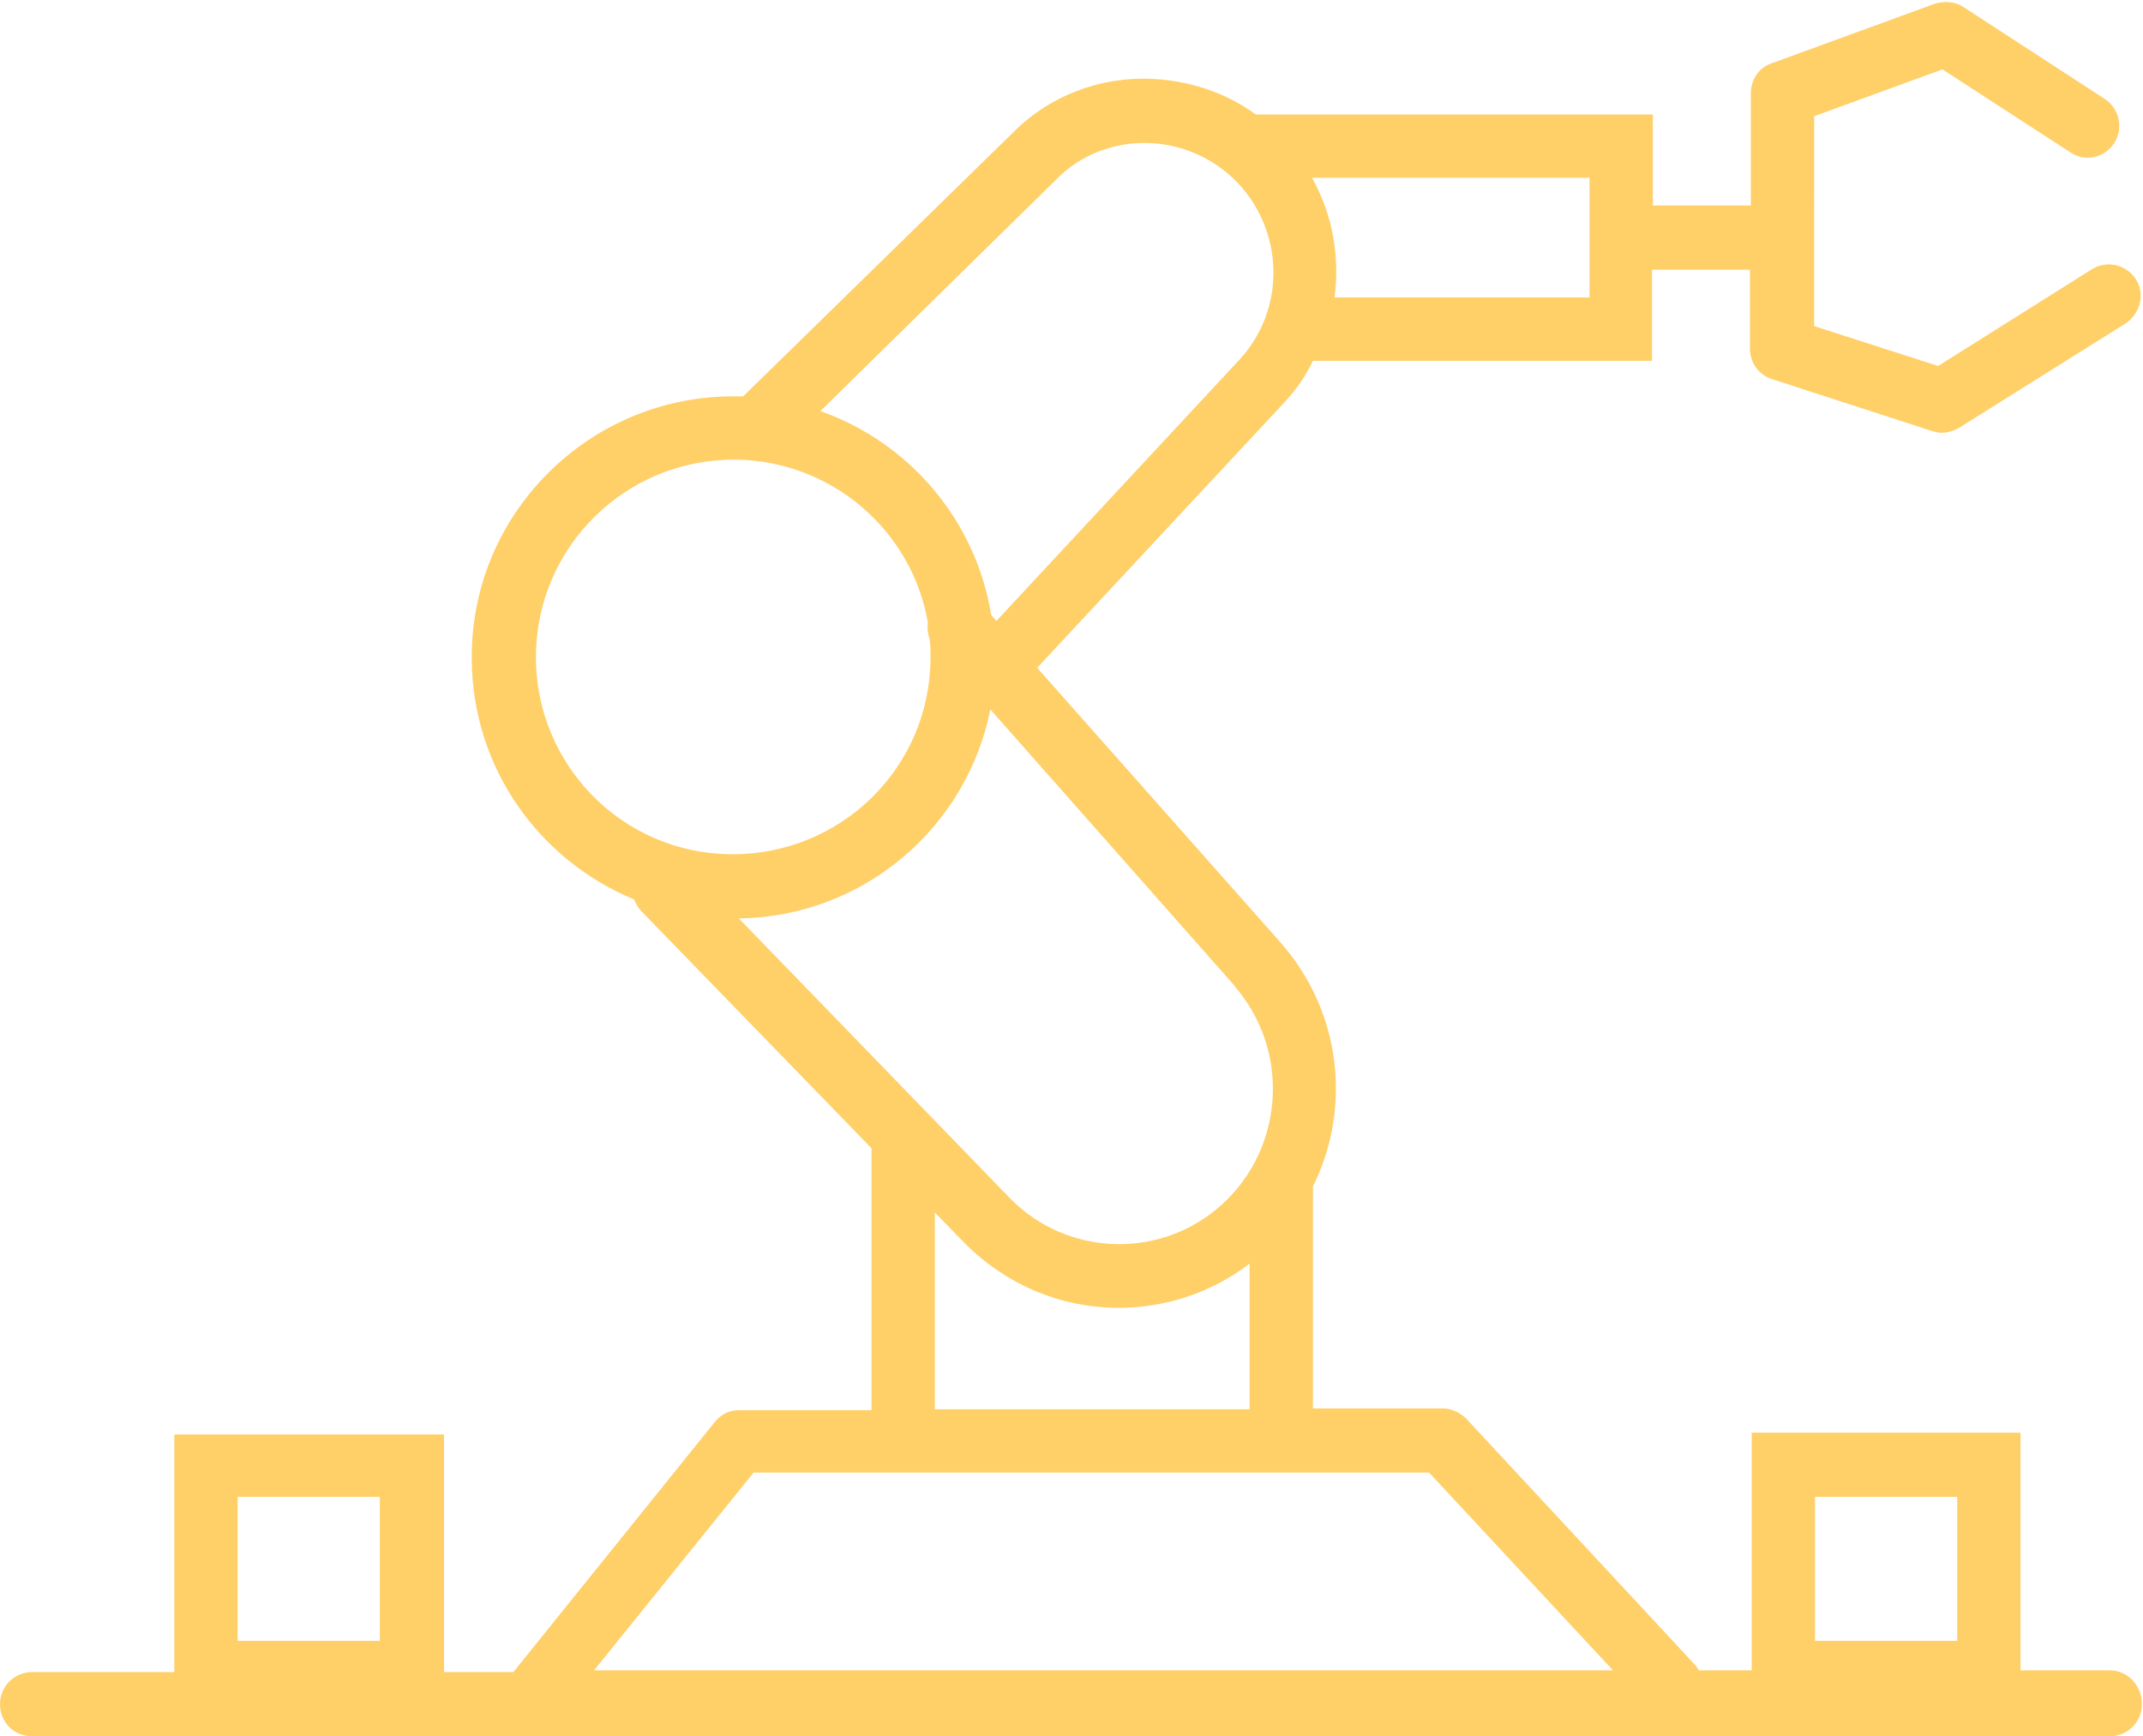 <?xml version="1.0" standalone="no"?><!DOCTYPE svg PUBLIC "-//W3C//DTD SVG 1.1//EN" "http://www.w3.org/Graphics/SVG/1.1/DTD/svg11.dtd"><svg class="icon" width="256px" height="207.39px" viewBox="0 0 1264 1024" version="1.1" xmlns="http://www.w3.org/2000/svg"><path fill="#ffcf68" d="M1146.246 254.721c-0.511 0-0.511 0 0 0zM1244.452 985.127H1191.768v-140.148h-158.561v140.148h-31.201c-0.511-1.023-1.534-2.557-2.557-3.58l-134.521-144.751c-3.58-3.58-8.695-6.138-13.81-6.138h-76.723v-130.941c23.017-46.034 16.879-103.321-19.437-144.24l-143.217-161.63 146.286-157.027c6.649-7.161 12.276-15.345 16.368-24.04h199.992V159.073h57.798v46.545c0 8.184 5.115 15.345 12.787 17.902l94.625 30.689c2.046 0.511 3.58 1.023 5.626 1.023 3.58 0 6.649-1.023 9.718-2.557l98.717-61.89c8.695-5.626 11.764-17.391 6.138-26.086-5.626-8.695-16.879-11.253-25.574-6.138l-91.045 57.287-73.143-23.528V68.539L1145.734 40.919l75.7 49.103c8.695 5.626 19.948 3.069 25.574-5.626 5.626-8.695 3.069-20.46-5.626-26.086L1158.01 4.092c-4.603-3.069-10.741-3.58-16.368-2.046l-96.671 35.293c-7.672 2.557-12.276 9.718-12.276 17.902v65.982h-57.798V67.516h-234.262c-17.391-12.787-38.873-19.948-60.867-20.971-31.201-1.534-61.379 10.23-82.861 32.224l-158.561 154.981h-7.672c-84.907 1.023-153.447 70.585-152.424 155.493 0.511 63.936 39.896 118.154 95.648 141.171 1.023 2.046 2.046 4.092 3.58 6.138l136.567 140.659v154.47H435.788c-5.626 0-10.741 2.557-14.322 7.161l-118.665 147.309h-40.919v-140.148H102.809v140.148H18.925c-10.23 0-18.925 8.184-18.925 18.925s8.184 18.925 18.925 18.925h1225.526c10.23 0 18.925-8.184 18.925-18.925s-8.184-19.948-18.925-19.948z m-174.418-102.298h84.396v84.907h-83.884v-84.907z m-929.886 0h83.884v84.907H140.148v-84.907z m589.746-299.221c32.224 39.385 26.597 97.694-12.787 129.918-35.804 29.155-87.976 26.597-120.711-6.138l-160.607-165.722c73.654-1.023 134.521-53.706 148.332-123.269l144.24 163.165c0 0.511 0.511 1.023 1.534 2.046z m207.664-408.168h-150.378c3.069-24.04-1.023-48.591-13.299-70.585h163.676v70.585z m-314.565-69.562c14.322-14.833 34.781-22.505 55.752-21.483 20.46 1.023 39.896 10.23 53.706 26.086 25.063 29.155 25.063 72.631-1.023 101.275l-143.728 154.47-3.069-3.58c-9.207-56.264-48.591-101.786-100.763-120.2l139.125-136.567z m-306.893 280.807c0.511-64.448 53.195-116.108 117.642-115.596 56.775 0.511 104.344 41.942 113.55 96.16-0.511 3.069 0 6.649 1.023 9.718 0.511 3.58 0.511 7.161 0.511 10.741v1.023c-0.511 64.448-53.195 115.596-117.642 115.085S315.588 450.621 316.1 386.685z m235.285 328.376l17.902 18.414c24.04 24.04 56.264 37.85 90.533 37.85 28.132 0 55.241-9.207 77.235-26.086v85.93h-185.67v-116.108z m-106.901 153.447h398.45l108.436 116.619H350.37l94.114-116.619z" /></svg>